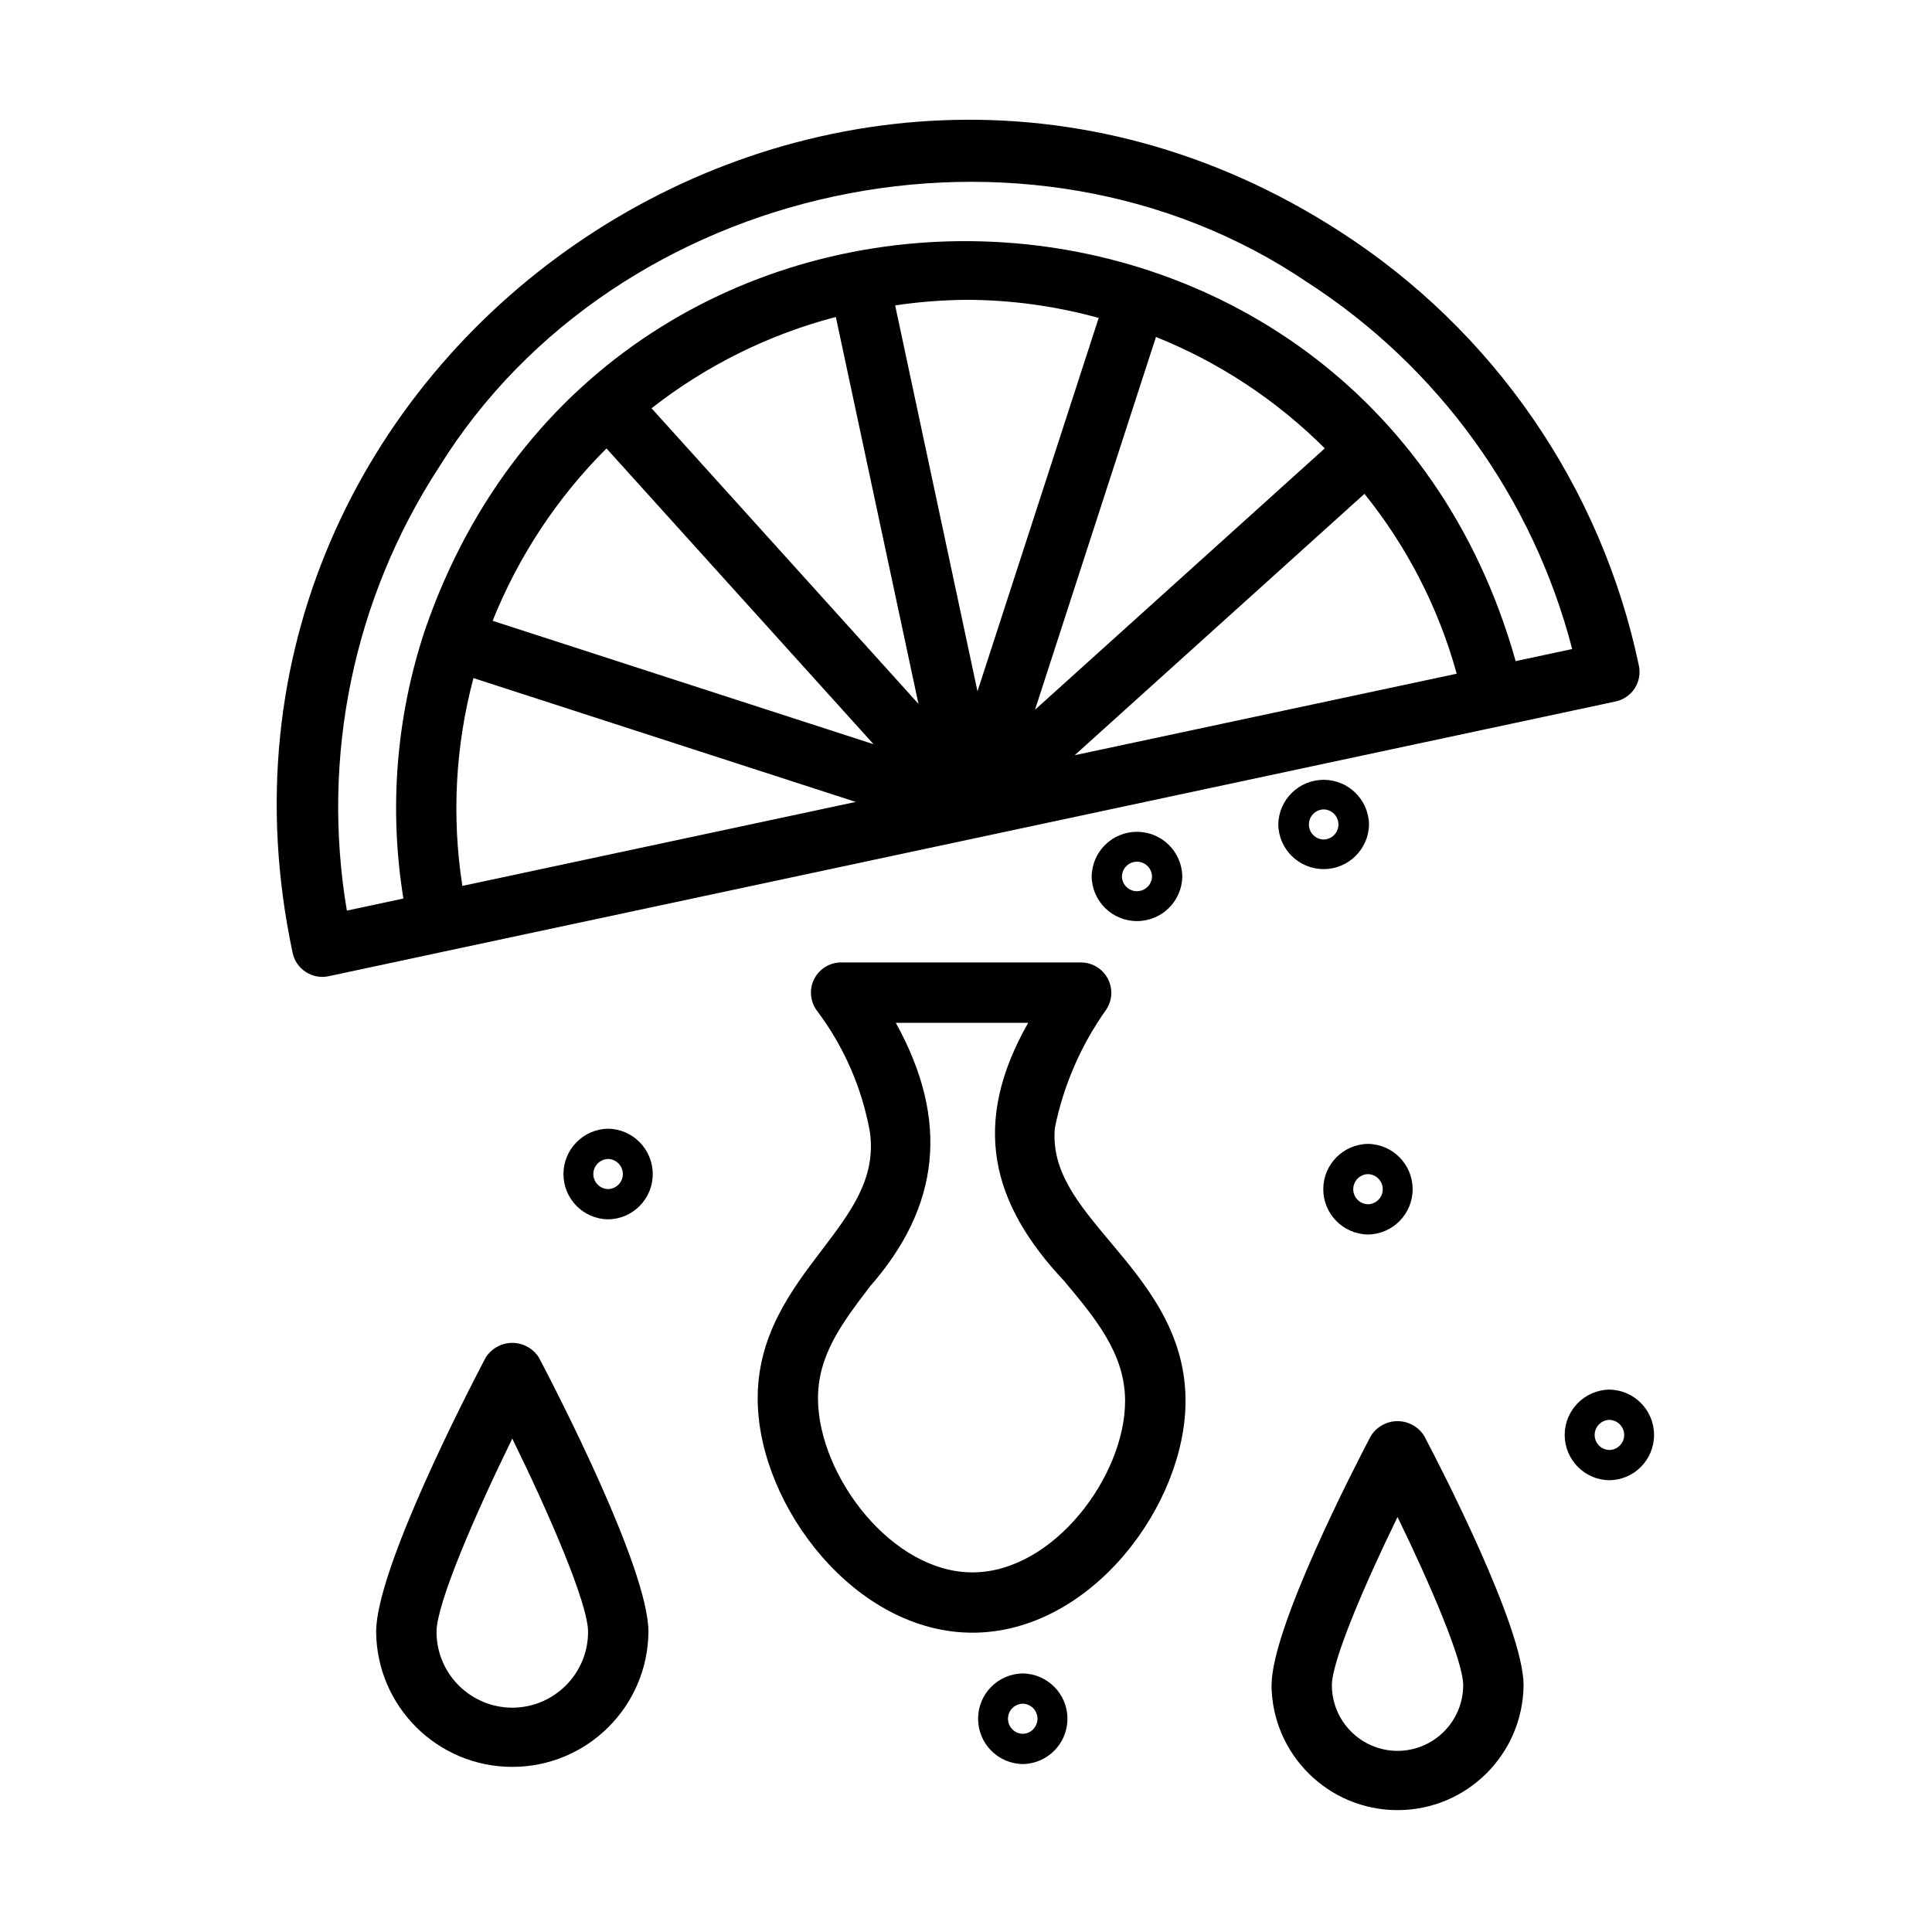<?xml version="1.0" encoding="UTF-8"?>
<svg width="1200pt" height="1200pt" version="1.1" viewBox="0 0 1200 1200" xmlns="http://www.w3.org/2000/svg">
 <path d="m276.14 590.95c36.797-7.781 713.16-152.26 727.4-155.26 4.875-1.078 9.188-4.031 11.859-8.25 2.719-4.266 3.609-9.375 2.484-14.297-23.391-110.95-90.234-207.98-185.63-269.34-318.61-205.92-729.42 76.734-650.53 447.89 0.984 4.922 3.938 9.234 8.109 11.953 4.172 2.766 9.281 3.75 14.203 2.719zm100.55-312.42 165.89 183.71-236.58-76.641-0.047 0.047c16.078-40.125 40.125-76.547 70.734-107.11zm446.16-0.047-180 162.37 75.141-231.56c39.234 15.75 74.906 39.281 104.86 69.188zm-291.32 219.61-244.4 52.172h0.047c-6.703-43.031-4.312-87 6.891-129.1zm135.98-29.016 179.95-162.32h0.047c26.531 32.906 46.031 70.922 57.281 111.7zm-60.375-39.703-51.141-239.68c14.625-2.203 29.391-3.328 44.203-3.469 27.75 0.047 55.406 3.844 82.219 11.25zm-87.984-232.5 51.328 240.32-165.79-183.61c33.891-26.531 72.844-45.844 114.47-56.719zm-246.61 93.516c110.34-178.22 365.76-232.69 539.34-115.12 81.562 52.594 140.29 133.97 164.63 227.86l-35.109 7.5c-95.109-338.11-563.9-350.81-677.58-18.938-17.766 53.578-22.312 110.67-13.266 166.4l-35.109 7.5c-16.172-95.672 4.219-193.87 57.094-275.21z"/>
 <path d="m655.22 700.45c5.344-26.344 16.172-51.234 31.734-73.172 3.938-5.719 4.359-13.172 1.172-19.312-3.234-6.188-9.562-10.078-16.5-10.172h-149.21c-7.172 0-13.734 4.125-16.875 10.594-3.094 6.469-2.25 14.156 2.203 19.828 16.641 22.172 27.797 47.953 32.625 75.234 3.797 28.594-11.812 49.172-29.906 72.984-18.938 24.891-40.406 53.156-39.844 93.656 0.891 65.719 60.984 144.56 134.16 144 73.125-0.562 131.76-79.406 131.58-144.32-0.141-42.703-24.797-72.188-46.594-98.203-19.922-23.719-37.078-44.203-34.547-71.109zm-50.766 276.19c-50.25 0.375-95.672-59.531-96.375-107.02-0.375-27.609 14.719-47.484 32.203-70.5 43.641-49.688 49.641-103.22 16.125-163.82h82.219c-35.578 62.484-23.203 111.98 22.359 160.36 19.406 23.203 37.734 45.094 37.828 74.25 0.141 46.734-44.297 106.36-94.359 106.73z"/>
 <path d="m851.44 891.94c-10.312 19.594-61.641 119.11-61.641 154.78h-0.047c0.422 42.984 35.344 77.578 78.281 77.578s77.859-34.594 78.281-77.578c0-35.672-51.375-135.19-61.688-154.78-3.562-5.719-9.844-9.234-16.594-9.234s-13.031 3.516-16.594 9.234zm16.594 195.56c-22.5-0.047-40.734-18.281-40.781-40.781 0-15.188 20.438-62.766 40.781-104.48 20.297 41.672 40.781 89.297 40.781 104.48-0.047 22.5-18.281 40.734-40.781 40.781z"/>
 <path d="m301.6 843.32c-11.344 21.609-67.969 131.26-67.969 170.26 0.422 46.453 38.156 83.859 84.562 83.859s84.141-37.406 84.562-83.859c0-39-56.625-148.64-67.969-170.26-3.562-5.719-9.844-9.234-16.594-9.234s-13.031 3.516-16.594 9.234zm16.594 217.36c-25.969-0.047-47.062-21.094-47.062-47.109 0-17.531 23.953-72.891 47.062-120.05 23.109 47.156 47.062 102.52 47.062 120.05 0 26.016-21.094 47.062-47.062 47.109z"/>
 <path d="m849.66 766.78c15.422-0.234 27.75-12.75 27.75-28.125 0-15.422-12.328-27.938-27.75-28.172-15.375 0.234-27.75 12.75-27.75 28.172 0 15.375 12.375 27.891 27.75 28.125zm0-37.5c5.109 0.094 9.188 4.266 9.188 9.375 0 5.062-4.078 9.234-9.188 9.328-5.062-0.094-9.141-4.266-9.141-9.328 0-5.109 4.078-9.281 9.141-9.375z"/>
 <path d="m377.72 701.06c-15.422 0.234-27.75 12.797-27.75 28.172s12.328 27.938 27.75 28.125c15.375-0.188 27.75-12.75 27.703-28.125 0-15.375-12.328-27.938-27.703-28.172zm0 37.5c-5.109-0.094-9.188-4.266-9.188-9.328 0-5.109 4.078-9.234 9.188-9.375 5.062 0.141 9.141 4.266 9.141 9.375 0 5.062-4.078 9.234-9.141 9.328z"/>
 <path d="m678.05 544.4c0.234 15.375 12.75 27.703 28.125 27.703 15.422 0 27.938-12.328 28.172-27.703-0.234-15.422-12.797-27.75-28.172-27.75s-27.891 12.328-28.125 27.75zm37.5 0c-0.141 5.062-4.266 9.141-9.375 9.141-5.062 0-9.234-4.078-9.328-9.141 0.094-5.109 4.266-9.188 9.328-9.188 5.109 0 9.234 4.078 9.375 9.188z"/>
 <path d="m850.31 512.11c-0.234-15.422-12.797-27.75-28.172-27.75s-27.938 12.328-28.172 27.75c0.234 15.375 12.797 27.703 28.172 27.703s27.938-12.328 28.172-27.703zm-28.172 9.375v-0.047c-5.109-0.094-9.141-4.266-9.141-9.328 0-5.109 4.031-9.234 9.141-9.375 5.109 0.094 9.188 4.266 9.188 9.375s-4.078 9.234-9.188 9.328z"/>
 <path d="m635.26 1039.4c-15.422 0.234-27.75 12.75-27.75 28.125 0 15.422 12.328 27.938 27.75 28.172 15.375-0.234 27.75-12.75 27.75-28.172 0-15.375-12.375-27.891-27.75-28.125zm0 37.5c-5.109-0.094-9.188-4.266-9.188-9.375 0-5.062 4.078-9.234 9.188-9.328 5.062 0.094 9.141 4.266 9.141 9.328 0 5.109-4.078 9.281-9.141 9.375z"/>
 <path d="m999.61 863.11c-15.375 0.234-27.75 12.797-27.75 28.172s12.375 27.938 27.75 28.125c15.422-0.188 27.75-12.75 27.75-28.125 0-15.422-12.328-27.938-27.75-28.172zm0 37.5c-5.062-0.094-9.141-4.219-9.141-9.328s4.078-9.234 9.141-9.375c5.109 0.141 9.188 4.266 9.188 9.375s-4.078 9.234-9.188 9.328z"/>
</svg>
